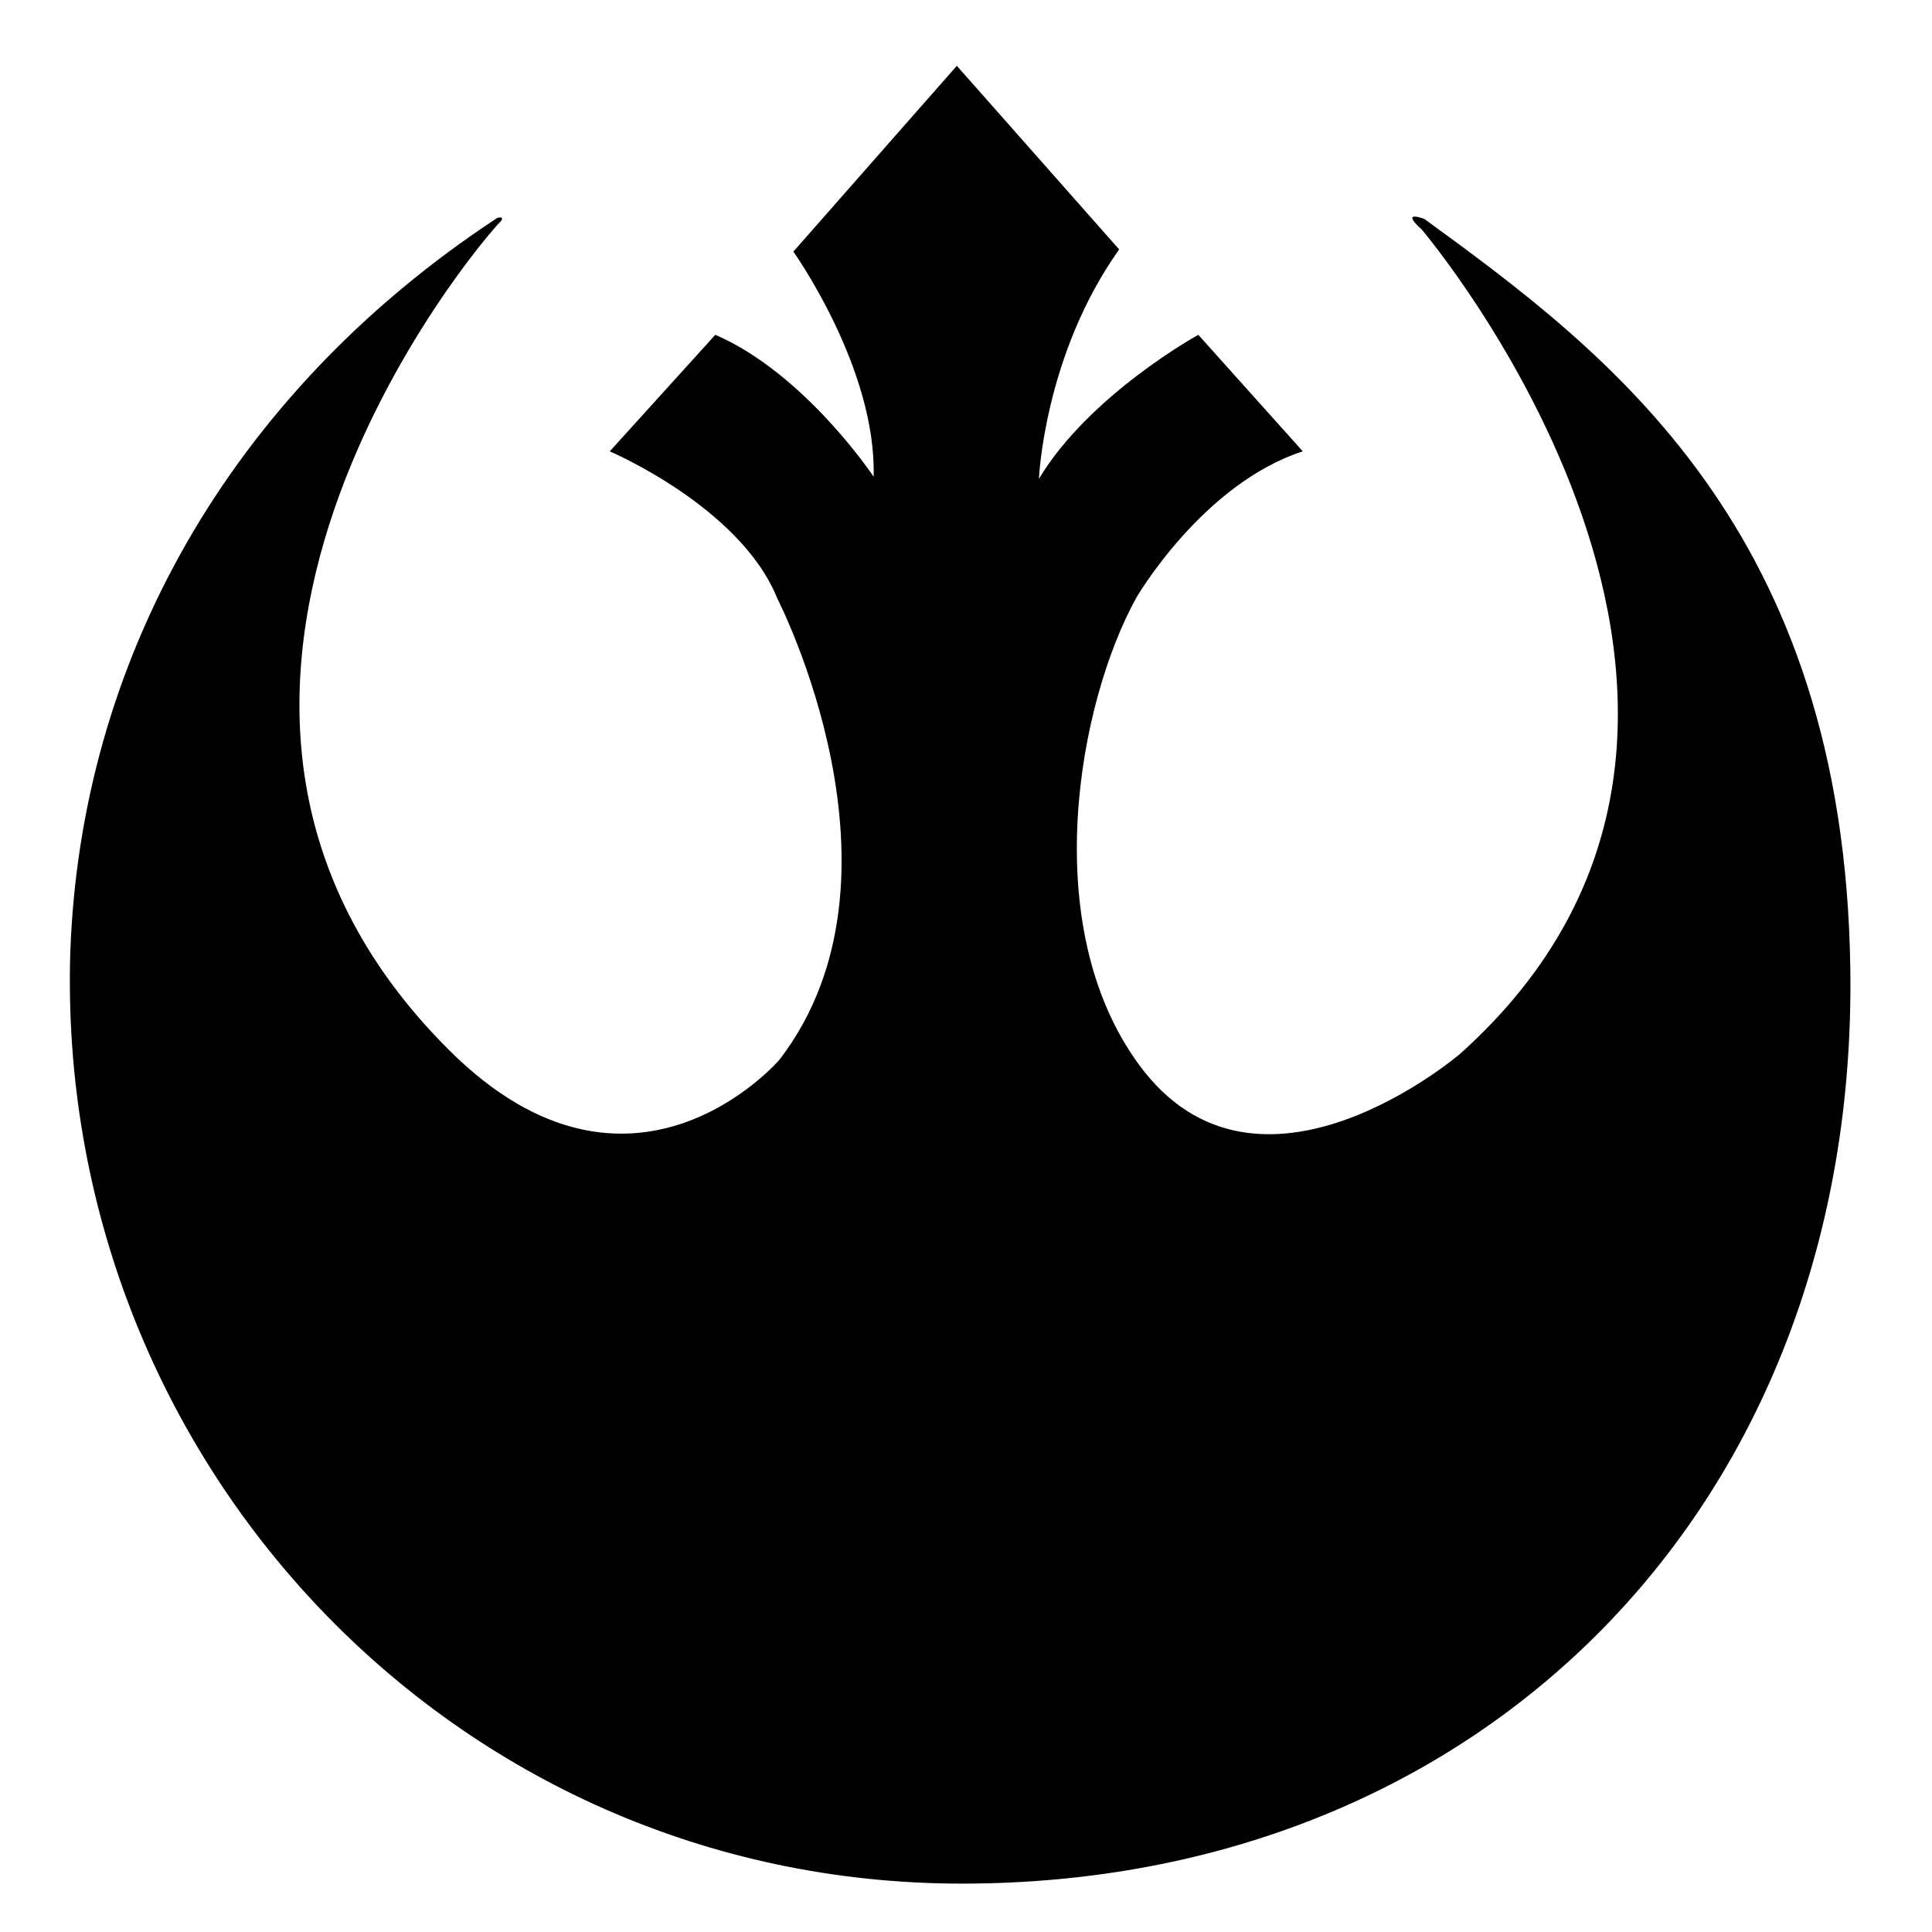 <svg width="47" height="47" viewBox="0 0 47 47" fill="none" xmlns="http://www.w3.org/2000/svg">
<path d="M23.401 45.823C10.982 45.823 1.335 35.463 1.71 23.168C1.959 16.107 5.561 9.599 12.097 5.301C12.123 5.301 12.266 5.248 12.194 5.372C11.677 5.863 2.271 16.945 10.937 25.558C15.377 29.971 18.962 25.78 18.962 25.78C22.394 21.314 18.908 14.556 18.908 14.556C18.016 12.336 14.834 10.98 14.834 10.98L17.401 8.145C19.577 9.081 21.253 11.596 21.253 11.596C21.324 8.957 19.3 6.121 19.3 6.121L23.277 1.601L27.226 6.068C25.399 8.636 25.274 11.649 25.274 11.649C26.504 9.599 29.152 8.145 29.152 8.145L31.693 10.98C29.25 11.774 27.645 14.538 27.645 14.538C26.237 17.079 25.229 22.508 27.699 25.887C30.587 29.864 35.518 25.638 35.518 25.638C44.674 17.444 34.582 5.578 34.582 5.578C34.038 5.087 34.653 5.328 34.653 5.328C39.12 8.582 44.87 12.853 45.013 23.587C45.191 36.568 36.106 45.823 23.401 45.823Z" fill="black"/>
</svg>
